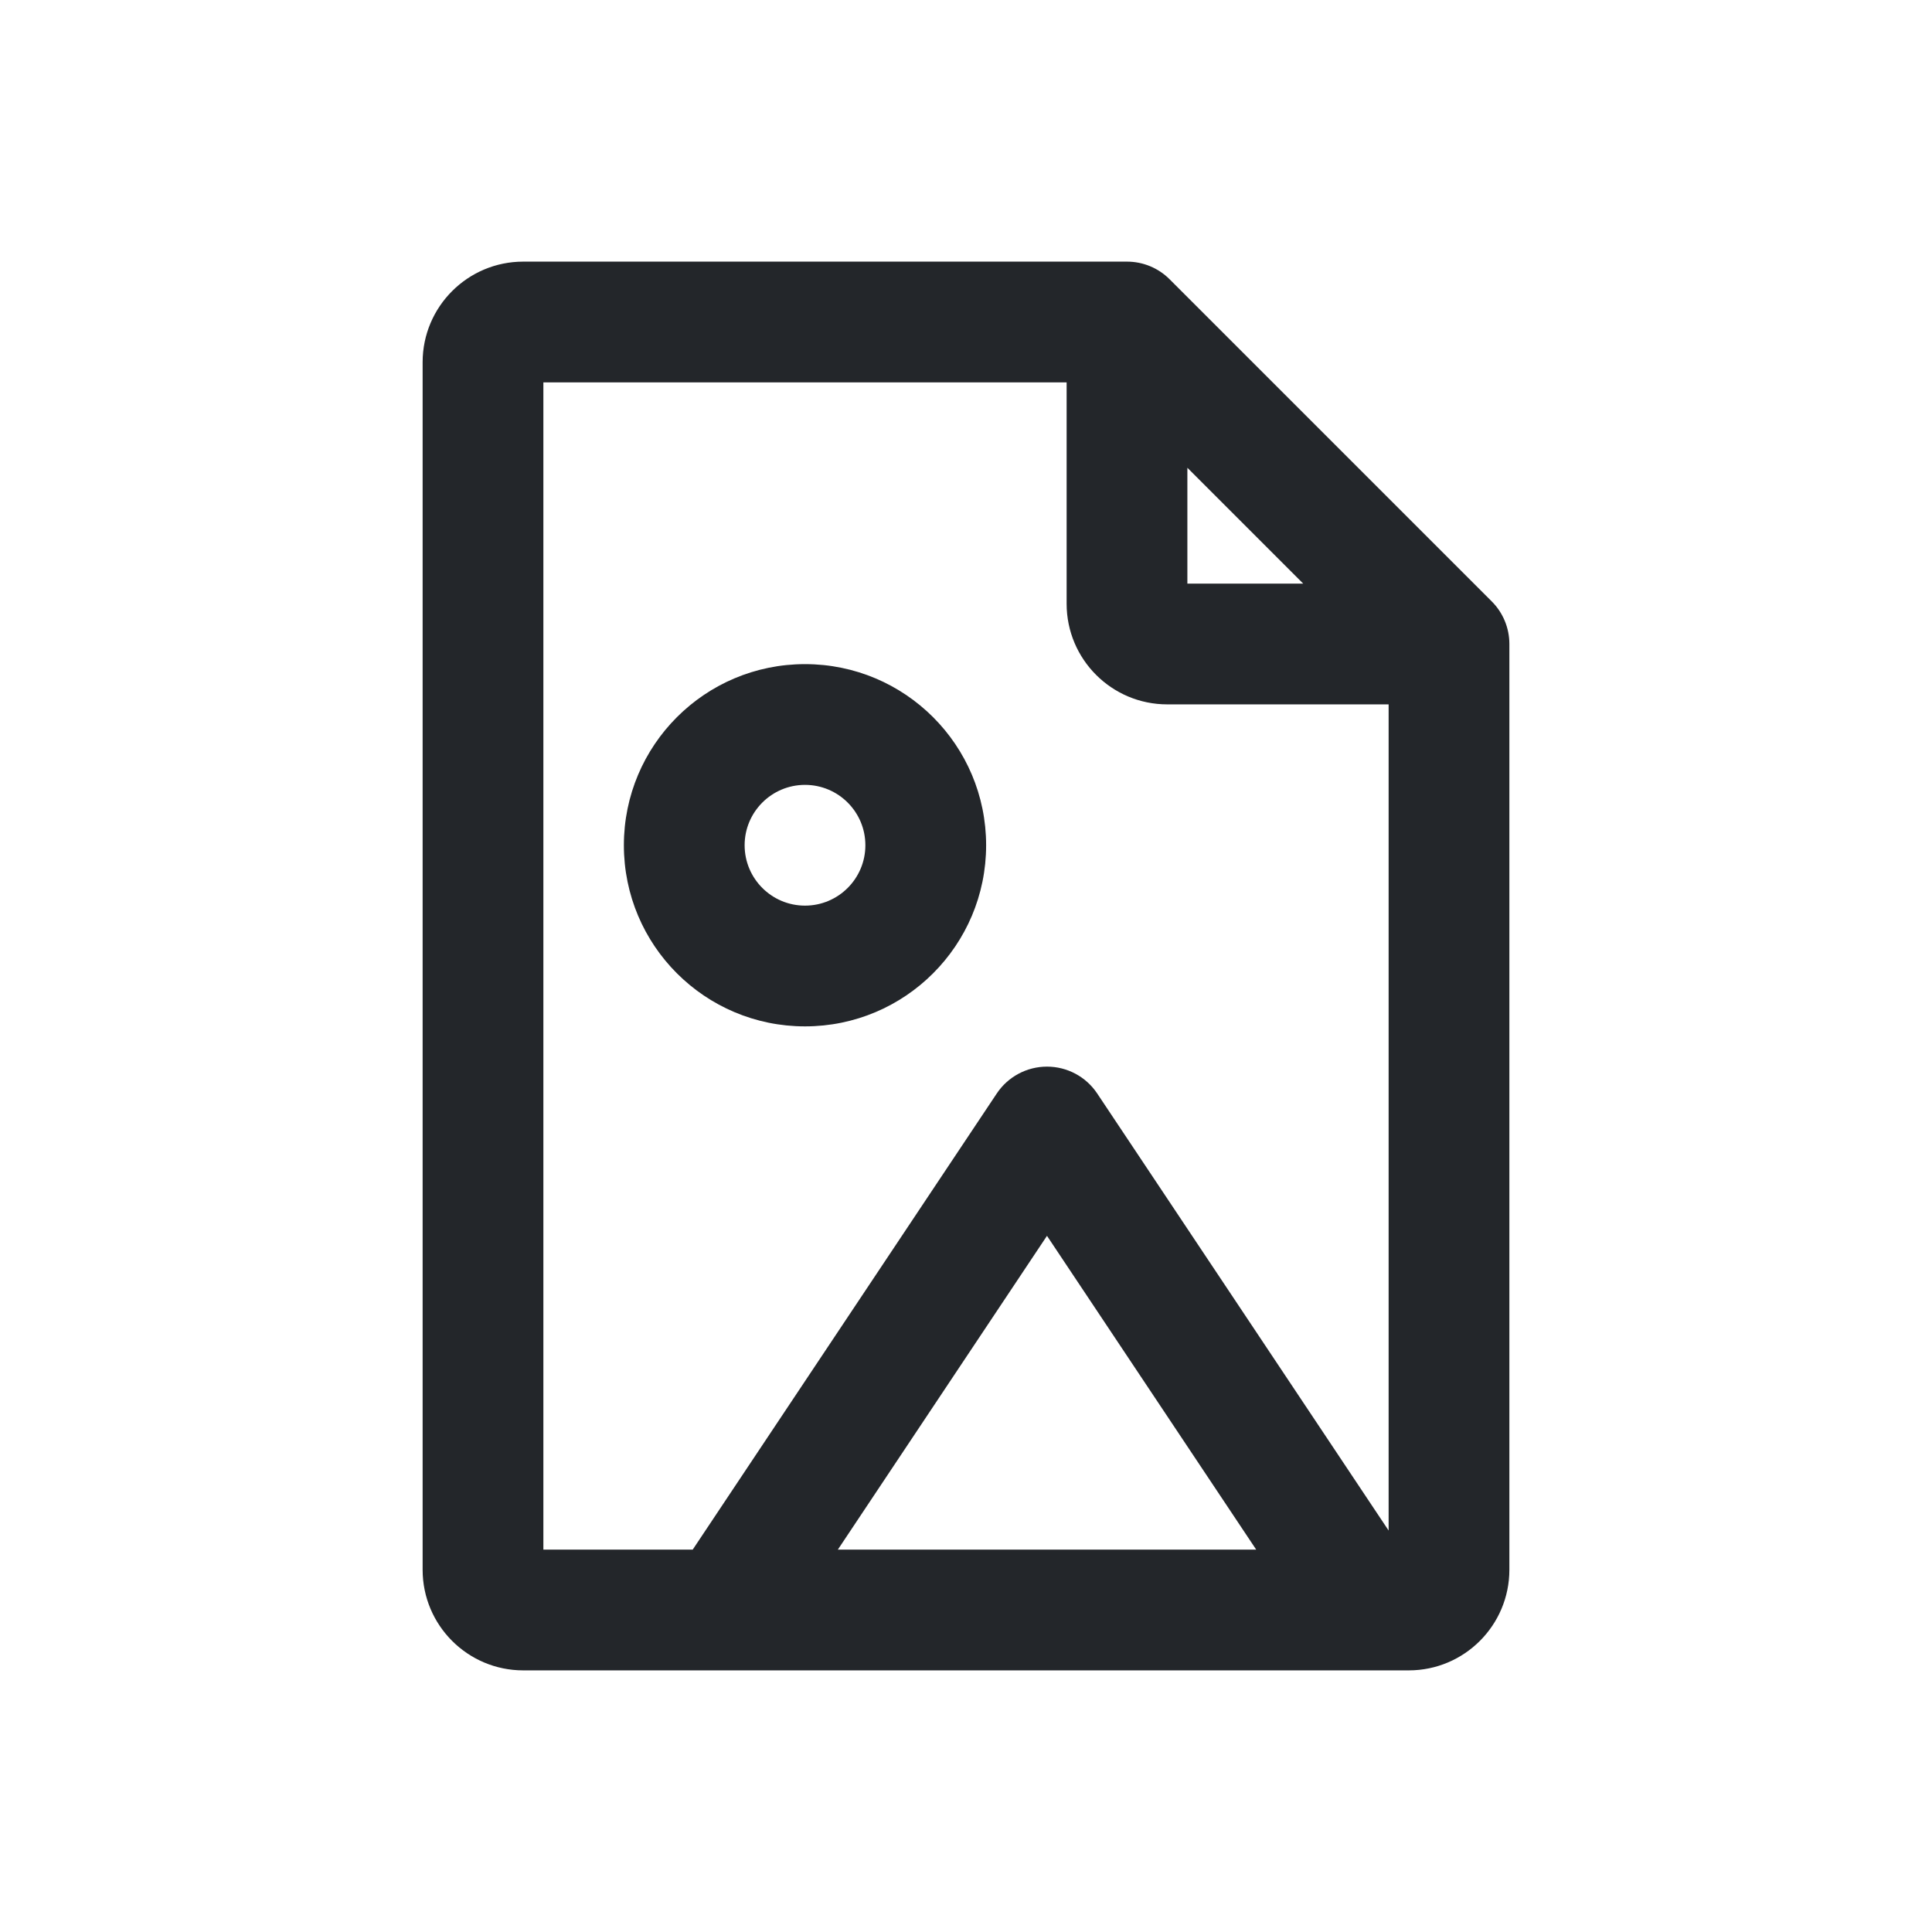 <svg width="24" height="24" viewBox="0 0 24 24" fill="none" xmlns="http://www.w3.org/2000/svg">
<path fill-rule="evenodd" clip-rule="evenodd" d="M6.5 3.25C5.81 3.25 5.25 3.81 5.25 4.5V19.5C5.25 20.19 5.81 20.75 6.5 20.75H8.995C9.002 20.75 9.009 20.75 9.017 20.75H16.996C17.003 20.75 17.011 20.75 17.018 20.75H17.5C18.19 20.75 18.75 20.19 18.75 19.5V8C18.75 7.801 18.671 7.61 18.53 7.47L14.53 3.47C14.39 3.329 14.199 3.25 14 3.25H6.5ZM17.25 19.013V8.75H14.5C13.81 8.75 13.25 8.19 13.25 7.5V4.75H6.75V19.25H8.605L12.382 13.584C12.521 13.375 12.756 13.25 13.006 13.25C13.257 13.25 13.491 13.375 13.63 13.584L17.25 19.013ZM10.408 19.25H15.605L13.006 15.352L10.408 19.25ZM16.189 7.25L14.75 5.811V7.25H16.189ZM10 9.75C9.586 9.75 9.25 10.086 9.25 10.5C9.25 10.914 9.586 11.25 10 11.25C10.414 11.25 10.75 10.914 10.75 10.5C10.75 10.086 10.414 9.75 10 9.75ZM7.75 10.5C7.75 9.257 8.757 8.25 10 8.25C11.243 8.25 12.25 9.257 12.25 10.5C12.25 11.743 11.243 12.75 10 12.75C8.757 12.75 7.75 11.743 7.75 10.5Z" fill="#23262A"/>
</svg>
